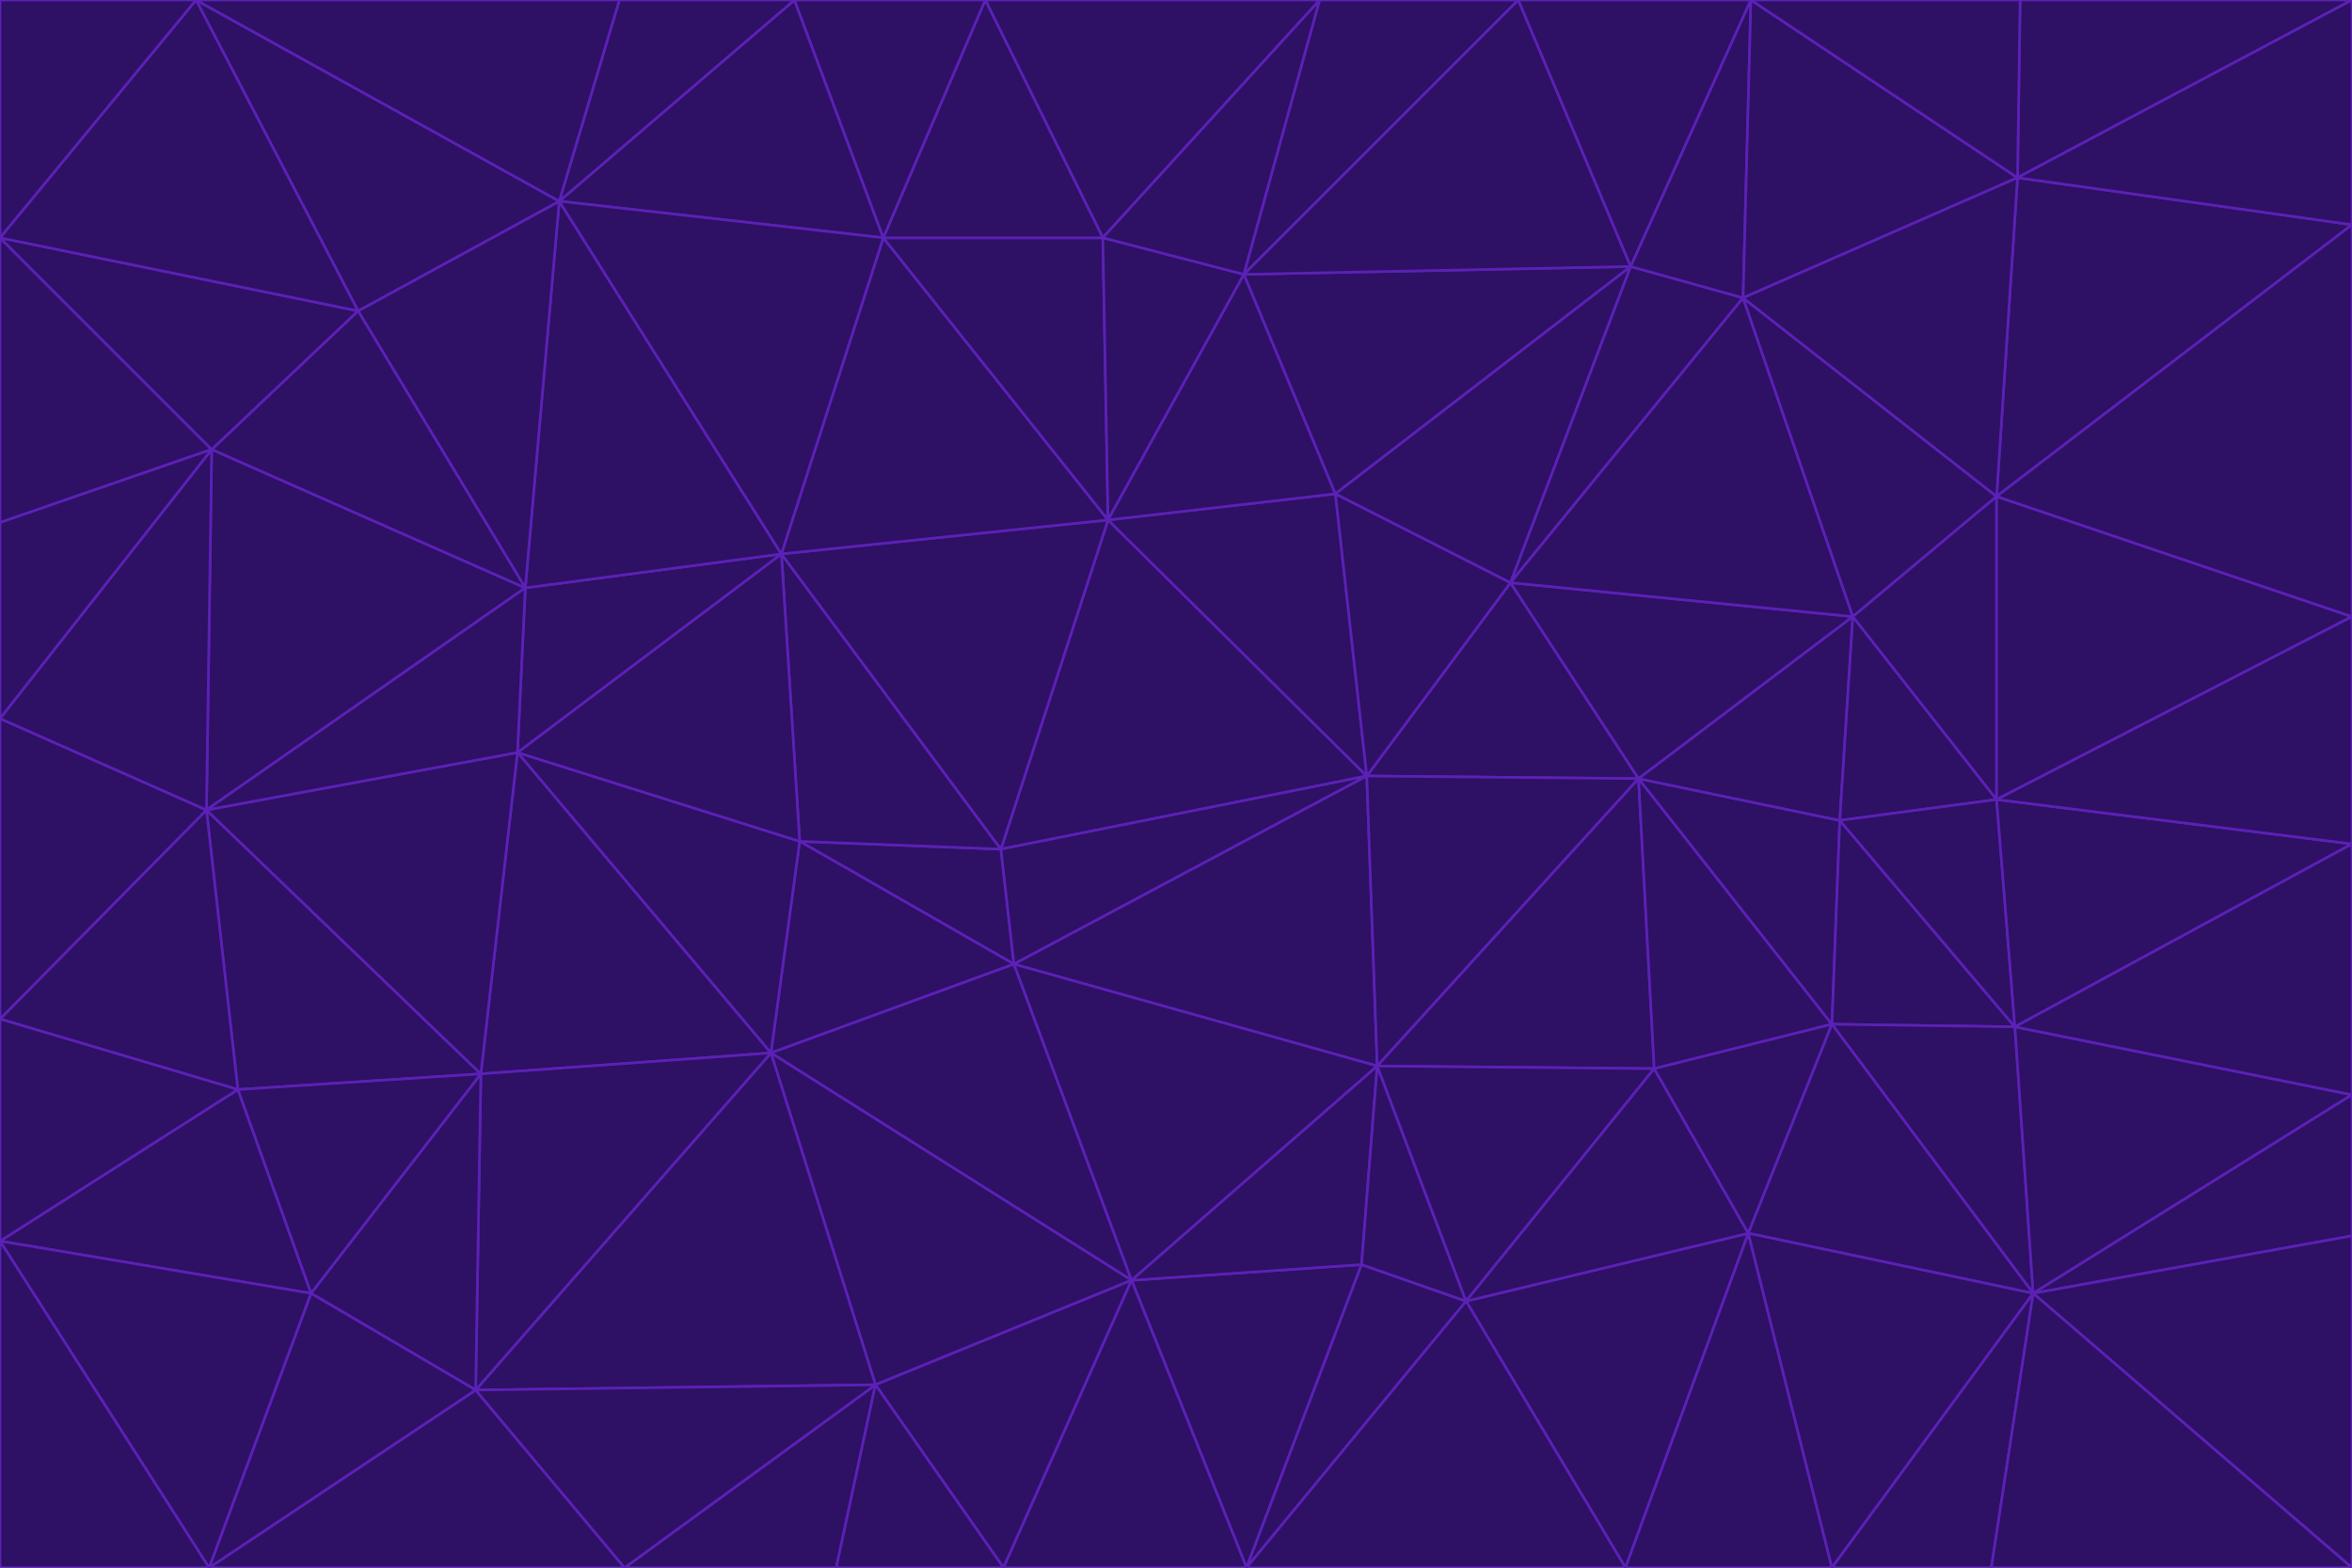 <svg id="visual" viewBox="0 0 900 600" width="900" height="600" xmlns="http://www.w3.org/2000/svg" xmlns:xlink="http://www.w3.org/1999/xlink" version="1.1"><g stroke-width="1" stroke-linejoin="bevel"><path d="M383 325L306 322L388 369Z" fill="#2e1065" stroke="#5b21b6"></path><path d="M306 322L295 403L388 369Z" fill="#2e1065" stroke="#5b21b6"></path><path d="M383 325L299 212L306 322Z" fill="#2e1065" stroke="#5b21b6"></path><path d="M306 322L198 288L295 403Z" fill="#2e1065" stroke="#5b21b6"></path><path d="M299 212L198 288L306 322Z" fill="#2e1065" stroke="#5b21b6"></path><path d="M295 403L433 490L388 369Z" fill="#2e1065" stroke="#5b21b6"></path><path d="M523 297L424 199L383 325Z" fill="#2e1065" stroke="#5b21b6"></path><path d="M198 288L184 411L295 403Z" fill="#2e1065" stroke="#5b21b6"></path><path d="M295 403L335 530L433 490Z" fill="#2e1065" stroke="#5b21b6"></path><path d="M523 297L383 325L388 369Z" fill="#2e1065" stroke="#5b21b6"></path><path d="M383 325L424 199L299 212Z" fill="#2e1065" stroke="#5b21b6"></path><path d="M182 532L335 530L295 403Z" fill="#2e1065" stroke="#5b21b6"></path><path d="M527 408L523 297L388 369Z" fill="#2e1065" stroke="#5b21b6"></path><path d="M299 212L201 225L198 288Z" fill="#2e1065" stroke="#5b21b6"></path><path d="M79 310L91 417L184 411Z" fill="#2e1065" stroke="#5b21b6"></path><path d="M433 490L527 408L388 369Z" fill="#2e1065" stroke="#5b21b6"></path><path d="M477 600L521 484L433 490Z" fill="#2e1065" stroke="#5b21b6"></path><path d="M433 490L521 484L527 408Z" fill="#2e1065" stroke="#5b21b6"></path><path d="M523 297L511 189L424 199Z" fill="#2e1065" stroke="#5b21b6"></path><path d="M424 199L338 91L299 212Z" fill="#2e1065" stroke="#5b21b6"></path><path d="M184 411L182 532L295 403Z" fill="#2e1065" stroke="#5b21b6"></path><path d="M239 600L320 600L335 530Z" fill="#2e1065" stroke="#5b21b6"></path><path d="M335 530L384 600L433 490Z" fill="#2e1065" stroke="#5b21b6"></path><path d="M320 600L384 600L335 530Z" fill="#2e1065" stroke="#5b21b6"></path><path d="M79 310L184 411L198 288Z" fill="#2e1065" stroke="#5b21b6"></path><path d="M184 411L119 495L182 532Z" fill="#2e1065" stroke="#5b21b6"></path><path d="M422 91L338 91L424 199Z" fill="#2e1065" stroke="#5b21b6"></path><path d="M299 212L214 77L201 225Z" fill="#2e1065" stroke="#5b21b6"></path><path d="M477 600L561 498L521 484Z" fill="#2e1065" stroke="#5b21b6"></path><path d="M521 484L561 498L527 408Z" fill="#2e1065" stroke="#5b21b6"></path><path d="M627 298L578 223L523 297Z" fill="#2e1065" stroke="#5b21b6"></path><path d="M523 297L578 223L511 189Z" fill="#2e1065" stroke="#5b21b6"></path><path d="M91 417L119 495L184 411Z" fill="#2e1065" stroke="#5b21b6"></path><path d="M627 298L523 297L527 408Z" fill="#2e1065" stroke="#5b21b6"></path><path d="M476 105L422 91L424 199Z" fill="#2e1065" stroke="#5b21b6"></path><path d="M81 172L79 310L201 225Z" fill="#2e1065" stroke="#5b21b6"></path><path d="M201 225L79 310L198 288Z" fill="#2e1065" stroke="#5b21b6"></path><path d="M80 600L239 600L182 532Z" fill="#2e1065" stroke="#5b21b6"></path><path d="M182 532L239 600L335 530Z" fill="#2e1065" stroke="#5b21b6"></path><path d="M476 105L424 199L511 189Z" fill="#2e1065" stroke="#5b21b6"></path><path d="M624 102L476 105L511 189Z" fill="#2e1065" stroke="#5b21b6"></path><path d="M384 600L477 600L433 490Z" fill="#2e1065" stroke="#5b21b6"></path><path d="M633 409L627 298L527 408Z" fill="#2e1065" stroke="#5b21b6"></path><path d="M561 498L633 409L527 408Z" fill="#2e1065" stroke="#5b21b6"></path><path d="M304 0L214 77L338 91Z" fill="#2e1065" stroke="#5b21b6"></path><path d="M338 91L214 77L299 212Z" fill="#2e1065" stroke="#5b21b6"></path><path d="M214 77L137 119L201 225Z" fill="#2e1065" stroke="#5b21b6"></path><path d="M137 119L81 172L201 225Z" fill="#2e1065" stroke="#5b21b6"></path><path d="M91 417L0 475L119 495Z" fill="#2e1065" stroke="#5b21b6"></path><path d="M79 310L0 390L91 417Z" fill="#2e1065" stroke="#5b21b6"></path><path d="M0 275L0 390L79 310Z" fill="#2e1065" stroke="#5b21b6"></path><path d="M622 600L669 472L561 498Z" fill="#2e1065" stroke="#5b21b6"></path><path d="M561 498L669 472L633 409Z" fill="#2e1065" stroke="#5b21b6"></path><path d="M633 409L701 392L627 298Z" fill="#2e1065" stroke="#5b21b6"></path><path d="M81 172L0 275L79 310Z" fill="#2e1065" stroke="#5b21b6"></path><path d="M505 0L377 0L422 91Z" fill="#2e1065" stroke="#5b21b6"></path><path d="M422 91L377 0L338 91Z" fill="#2e1065" stroke="#5b21b6"></path><path d="M377 0L304 0L338 91Z" fill="#2e1065" stroke="#5b21b6"></path><path d="M214 77L75 0L137 119Z" fill="#2e1065" stroke="#5b21b6"></path><path d="M669 472L701 392L633 409Z" fill="#2e1065" stroke="#5b21b6"></path><path d="M627 298L709 236L578 223Z" fill="#2e1065" stroke="#5b21b6"></path><path d="M119 495L80 600L182 532Z" fill="#2e1065" stroke="#5b21b6"></path><path d="M0 475L80 600L119 495Z" fill="#2e1065" stroke="#5b21b6"></path><path d="M701 392L704 314L627 298Z" fill="#2e1065" stroke="#5b21b6"></path><path d="M578 223L624 102L511 189Z" fill="#2e1065" stroke="#5b21b6"></path><path d="M476 105L505 0L422 91Z" fill="#2e1065" stroke="#5b21b6"></path><path d="M0 390L0 475L91 417Z" fill="#2e1065" stroke="#5b21b6"></path><path d="M304 0L237 0L214 77Z" fill="#2e1065" stroke="#5b21b6"></path><path d="M0 91L0 200L81 172Z" fill="#2e1065" stroke="#5b21b6"></path><path d="M477 600L622 600L561 498Z" fill="#2e1065" stroke="#5b21b6"></path><path d="M771 393L704 314L701 392Z" fill="#2e1065" stroke="#5b21b6"></path><path d="M0 91L81 172L137 119Z" fill="#2e1065" stroke="#5b21b6"></path><path d="M81 172L0 200L0 275Z" fill="#2e1065" stroke="#5b21b6"></path><path d="M667 114L624 102L578 223Z" fill="#2e1065" stroke="#5b21b6"></path><path d="M704 314L709 236L627 298Z" fill="#2e1065" stroke="#5b21b6"></path><path d="M764 306L709 236L704 314Z" fill="#2e1065" stroke="#5b21b6"></path><path d="M581 0L505 0L476 105Z" fill="#2e1065" stroke="#5b21b6"></path><path d="M709 236L667 114L578 223Z" fill="#2e1065" stroke="#5b21b6"></path><path d="M624 102L581 0L476 105Z" fill="#2e1065" stroke="#5b21b6"></path><path d="M771 393L701 392L778 495Z" fill="#2e1065" stroke="#5b21b6"></path><path d="M771 393L764 306L704 314Z" fill="#2e1065" stroke="#5b21b6"></path><path d="M709 236L764 190L667 114Z" fill="#2e1065" stroke="#5b21b6"></path><path d="M0 475L0 600L80 600Z" fill="#2e1065" stroke="#5b21b6"></path><path d="M670 0L581 0L624 102Z" fill="#2e1065" stroke="#5b21b6"></path><path d="M778 495L701 392L669 472Z" fill="#2e1065" stroke="#5b21b6"></path><path d="M75 0L0 91L137 119Z" fill="#2e1065" stroke="#5b21b6"></path><path d="M622 600L701 600L669 472Z" fill="#2e1065" stroke="#5b21b6"></path><path d="M237 0L75 0L214 77Z" fill="#2e1065" stroke="#5b21b6"></path><path d="M764 306L764 190L709 236Z" fill="#2e1065" stroke="#5b21b6"></path><path d="M667 114L670 0L624 102Z" fill="#2e1065" stroke="#5b21b6"></path><path d="M900 236L764 190L764 306Z" fill="#2e1065" stroke="#5b21b6"></path><path d="M701 600L778 495L669 472Z" fill="#2e1065" stroke="#5b21b6"></path><path d="M900 86L772 68L764 190Z" fill="#2e1065" stroke="#5b21b6"></path><path d="M772 68L670 0L667 114Z" fill="#2e1065" stroke="#5b21b6"></path><path d="M701 600L762 600L778 495Z" fill="#2e1065" stroke="#5b21b6"></path><path d="M75 0L0 0L0 91Z" fill="#2e1065" stroke="#5b21b6"></path><path d="M900 323L764 306L771 393Z" fill="#2e1065" stroke="#5b21b6"></path><path d="M764 190L772 68L667 114Z" fill="#2e1065" stroke="#5b21b6"></path><path d="M900 0L773 0L772 68Z" fill="#2e1065" stroke="#5b21b6"></path><path d="M772 68L773 0L670 0Z" fill="#2e1065" stroke="#5b21b6"></path><path d="M900 419L771 393L778 495Z" fill="#2e1065" stroke="#5b21b6"></path><path d="M900 419L900 323L771 393Z" fill="#2e1065" stroke="#5b21b6"></path><path d="M900 473L900 419L778 495Z" fill="#2e1065" stroke="#5b21b6"></path><path d="M900 323L900 236L764 306Z" fill="#2e1065" stroke="#5b21b6"></path><path d="M900 600L900 473L778 495Z" fill="#2e1065" stroke="#5b21b6"></path><path d="M762 600L900 600L778 495Z" fill="#2e1065" stroke="#5b21b6"></path><path d="M900 236L900 86L764 190Z" fill="#2e1065" stroke="#5b21b6"></path><path d="M900 86L900 0L772 68Z" fill="#2e1065" stroke="#5b21b6"></path></g></svg>
